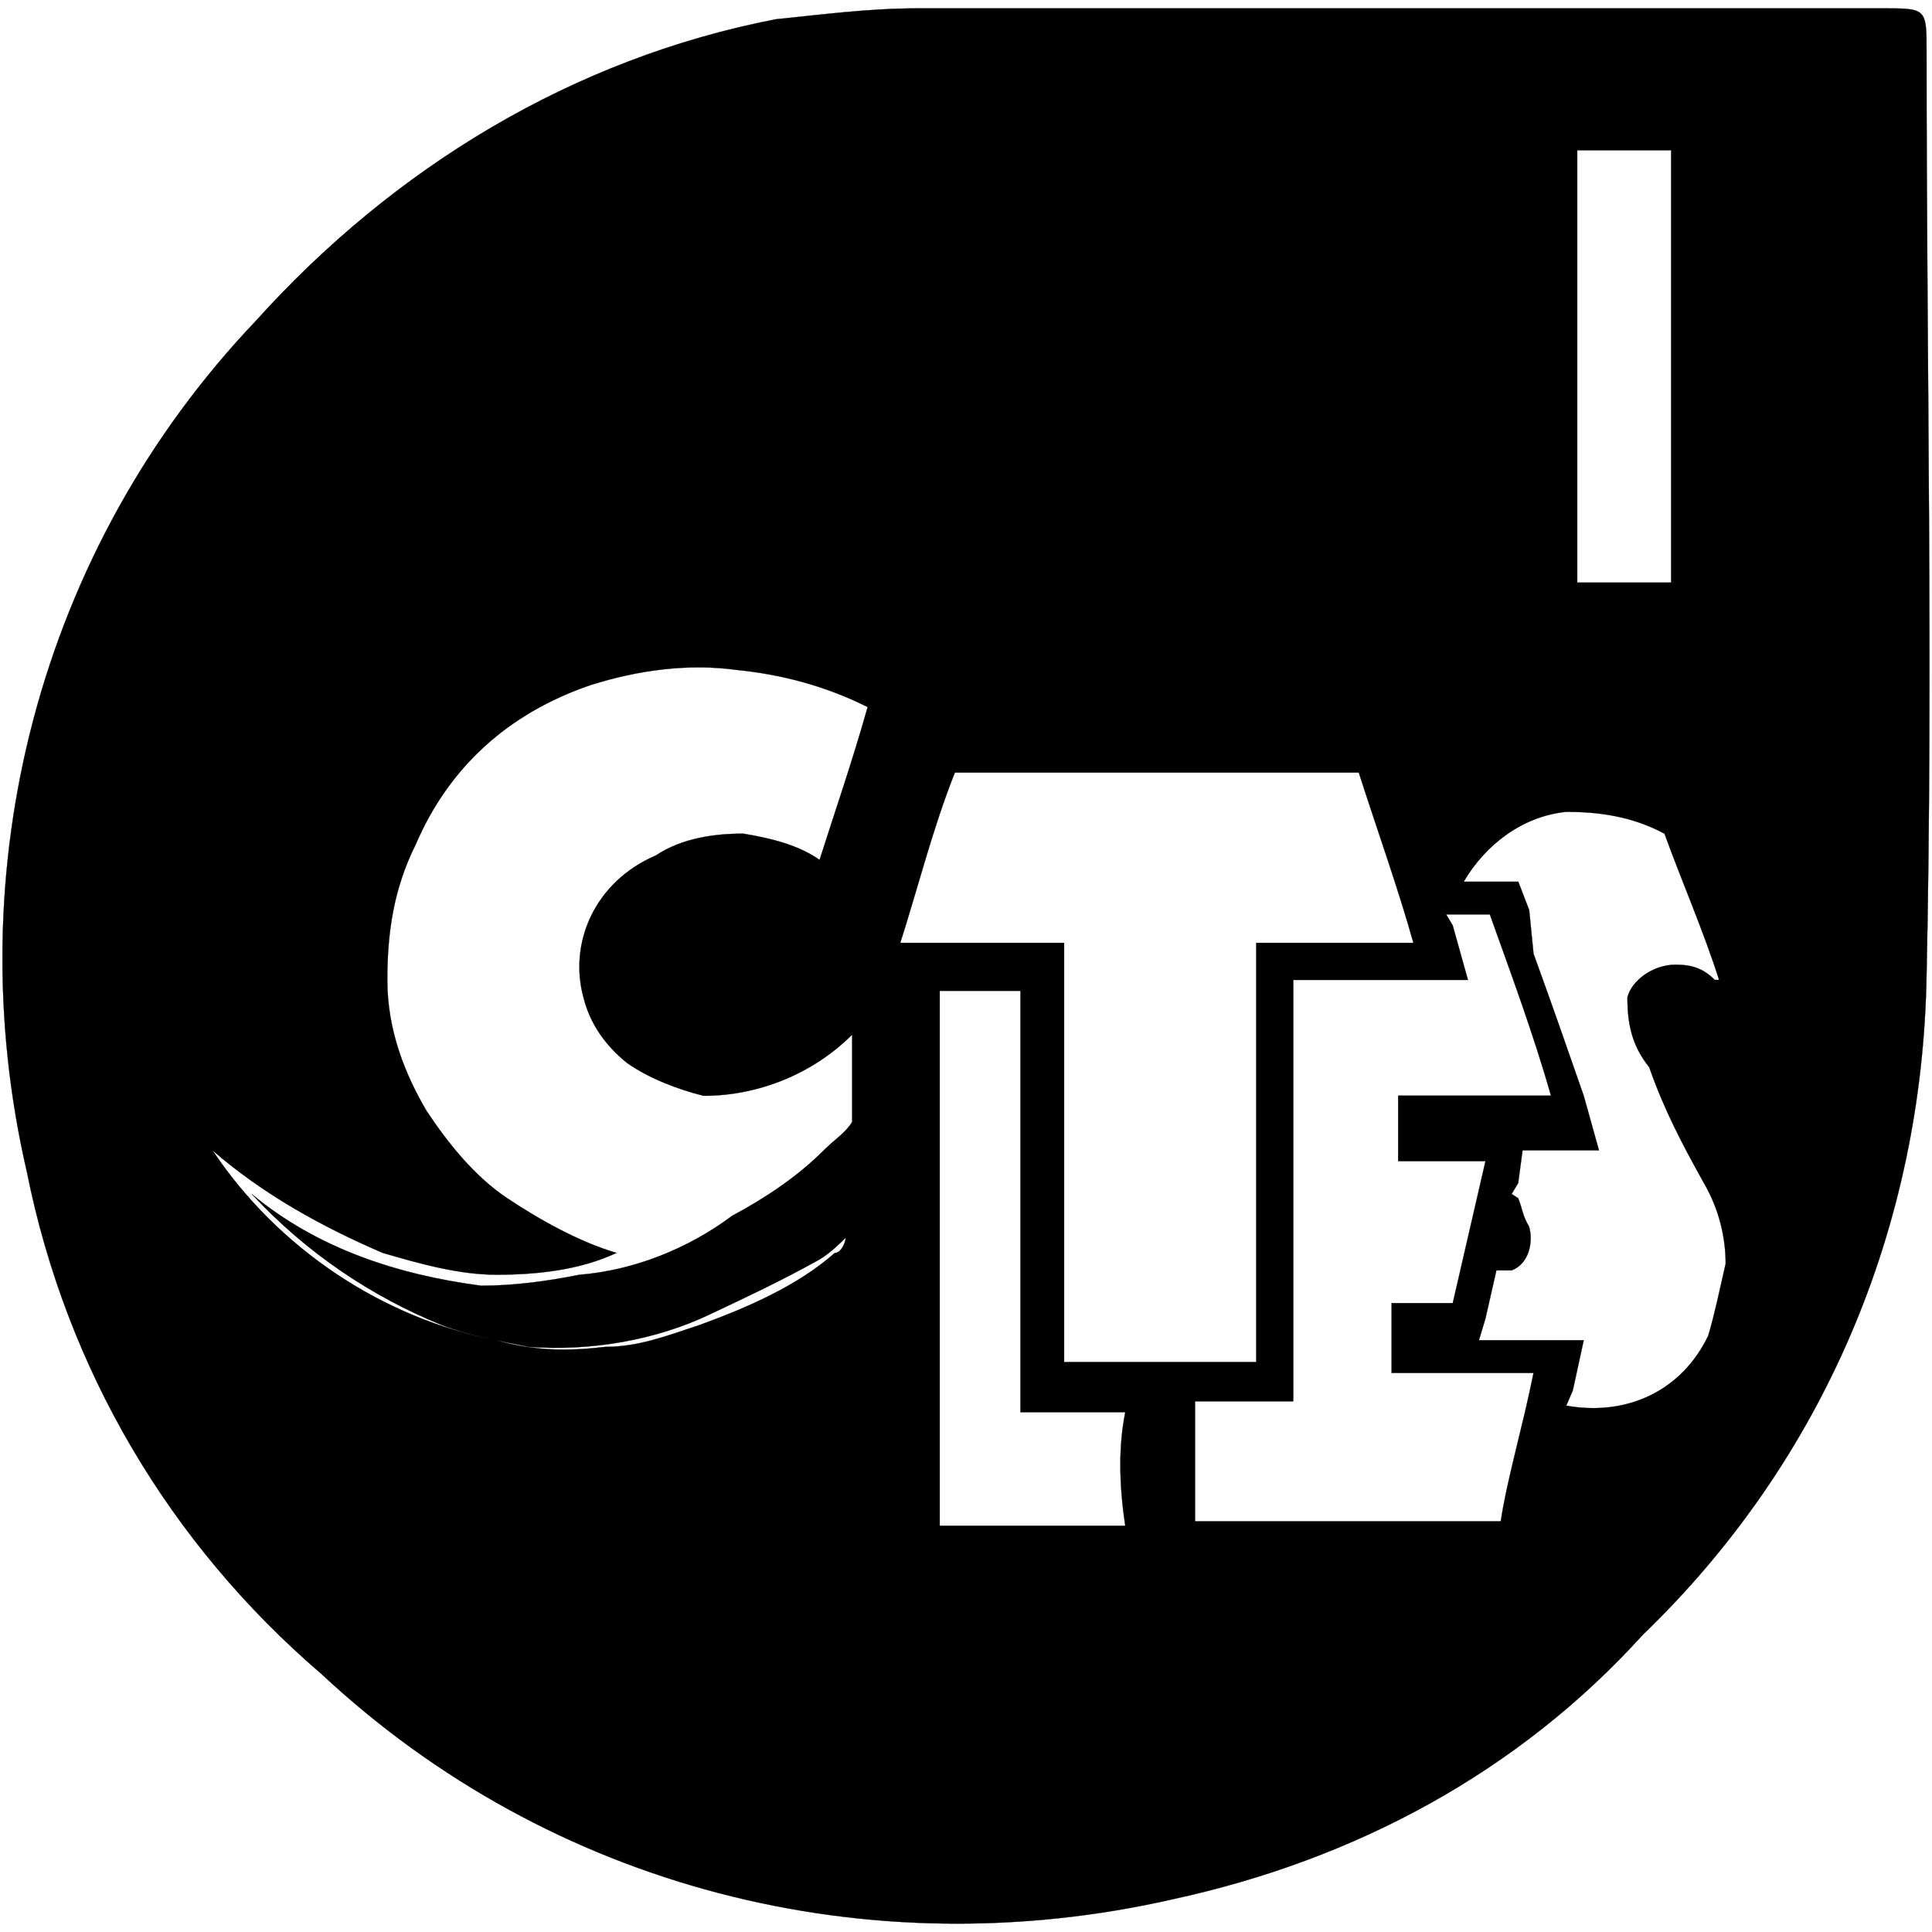 <?xml version="1.0" encoding="utf-8"?>
<!-- Generator: Adobe Illustrator 22.1.0, SVG Export Plug-In . SVG Version: 6.00 Build 0)  -->
<svg version="1.1"
	 id="svg8" inkscape:version="0.92.4 (5da689c313, 2019-01-14)" sodipodi:docname="apendice-i.svg" xmlns:cc="http://creativecommons.org/ns#" xmlns:dc="http://purl.org/dc/elements/1.1/" xmlns:inkscape="http://www.inkscape.org/namespaces/inkscape" xmlns:rdf="http://www.w3.org/1999/02/22-rdf-syntax-ns#" xmlns:sodipodi="http://sodipodi.sourceforge.net/DTD/sodipodi-0.dtd" xmlns:svg="http://www.w3.org/2000/svg"
	 xmlns="http://www.w3.org/2000/svg" xmlns:xlink="http://www.w3.org/1999/xlink" x="0px" y="0px" viewBox="0 0 2267.7 2267.7"
	 style="enable-background:new 0 0 2267.7 2267.7;" xml:space="preserve">
<style type="text/css">
	.st0{fill:black;stroke:#000000;stroke-width:0.265;}
</style>
<sodipodi:namedview  bordercolor="#666666" borderopacity="1.0" id="base" inkscape:current-layer="layer1" inkscape:cx="1188.0825" inkscape:cy="940.52369" inkscape:document-units="mm" inkscape:pageopacity="0.0" inkscape:pageshadow="2" inkscape:window-height="962" inkscape:window-maximized="1" inkscape:window-width="1280" inkscape:window-x="-8" inkscape:window-y="-8" inkscape:zoom="0.1400905" pagecolor="#ffffff" showgrid="false">
	</sodipodi:namedview>
<path id="path3713" inkscape:connector-curvature="0" class="st0" d="M2261.3,1145.1c-5.1,294.7-120.4,568.9-333.2,773.9
	c-146.1,161.4-338.3,264-551,310.1c-358.8,82-730.4-12.8-999.5-264c-179.4-153.8-299.8-358.8-346-589.4
	c-82-353.7,12.8-730.4,269.1-999.5C462.3,196.9,672.4,68.7,910.7,22.6c51.3-5.1,107.6-12.8,166.6-12.8H2210c51.3,0,51.3,0,51.3,51.3
	C2261.3,427.5,2269,786.3,2261.3,1145.1z M1851.3,683.8h110.2V176.4h-110.2V683.8z M769.8,1004.1c30.8-20.5,69.2-25.6,102.5-25.6
	c30.8,5.1,64.1,12.8,89.7,30.8c17.9-56.4,38.4-115.3,56.4-179.4c-51.3-25.6-102.5-38.4-153.8-43.6c-56.4-7.7-115.3,0-171.7,17.9
	c-97.4,33.3-166.6,97.4-205,187.1c-25.6,51.3-33.3,102.5-33.3,158.9c0,58.9,20.5,110.2,46.1,153.8c25.6,38.4,56.4,76.9,94.8,102.5
	c38.4,25.6,84.6,51.3,128.1,64.1c-43.6,20.5-94.8,25.6-141,25.6c-43.6,0-89.7-12.8-133.3-25.6c-71.8-30.8-141-69.2-199.9-120.4
	c76.9,115.3,199.9,197.3,333.2,223c46.1,12.8,84.6,12.8,128.1,7.7c38.4,0,71.8-12.8,110.2-25.6c56.4-20.5,115.3-46.1,158.9-84.6
	c7.7,0,12.8-12.8,12.8-17.9c-5.1,5.1-17.9,17.9-30.8,25.6c-46.1,25.6-84.6,43.6-128.1,64.1c-64.1,30.8-141,43.6-212.7,38.4
	c-38.4-7.7-69.2-12.8-102.5-25.6c-82-33.3-158.9-84.6-223-153.8c76.9,64.1,171.7,94.8,269.1,107.6c38.4,0,76.9-5.1,115.3-12.8
	c64.1-5.1,128.1-30.8,179.4-69.2c38.4-20.5,76.9-46.1,107.6-76.9c12.8-12.8,25.6-20.5,33.3-33.3c0-5.1,0-17.9,0-25.6v-76.9
	c-46.1,46.1-110.2,71.8-174.3,71.8c-30.8-7.7-64.1-20.5-89.7-38.4c-25.6-20.5-43.6-46.1-51.3-76.9
	C667.3,1106.7,698,1034.9,769.8,1004.1z M1320.8,1657.6h-123V1163h-94.8v627.9c69.2,0,146.1,0,217.8,0
	C1313.1,1739.6,1313.1,1696.1,1320.8,1657.6z M1474.5,1598.7c0-166.6,0-333.2,0-492c64.1,0,128.1,0,184.5,0
	c-17.9-64.1-43.6-135.8-64.1-199.9h-474.1c-25.6,64.1-43.6,135.8-64.1,199.9H1249v492H1474.5z M1800,1611.5c-51.3,0-107.6,0-166.6,0
	v-82h71.8l38.4-166.6h-102.5c0-25.6,0-51.3,0-76.9h179.4c-20.5-71.8-46.1-140.9-71.8-212.7h-51.3l7.7,12.8l17.9,64.1h-64.1h-140.9
	c0,51.3,0,97.4,0,141c0,102.5,0,205,0,307.5v46.1h-115.3v140.9h358.8C1769.3,1734.5,1787.2,1675.6,1800,1611.5z M2005,1567.9
	c7.7-25.6,12.8-51.3,20.5-84.6c0-30.8-7.7-64.1-25.6-94.8c-25.6-46.1-46.1-84.6-64.1-135.8c-20.5-25.6-25.6-51.3-25.6-82
	c5.1-20.5,30.8-38.4,56.4-38.4c20.5,0,33.3,5.1,46.1,17.9h5.1c-17.9-56.4-43.6-115.3-64.1-171.7c-38.4-20.5-76.9-25.6-115.3-25.6
	c-51.3,5.1-94.8,38.4-120.4,82h64.1l12.8,33.3l5.1,51.3c20.5,56.4,38.4,107.6,58.9,166.6l17.9,64.1h-89.7l-5.1,38.4l-7.7,12.8
	l7.7,5.1c5.1,12.8,5.1,20.5,12.8,33.3c5.1,17.9,0,43.6-20.5,51.3c-5.1,0-12.8,0-17.9,0l-12.8,56.4l-7.7,25.6h123l-12.8,58.9
	l-7.7,17.9C1910.2,1662.8,1974.3,1632,2005,1567.9"/>
</svg>
